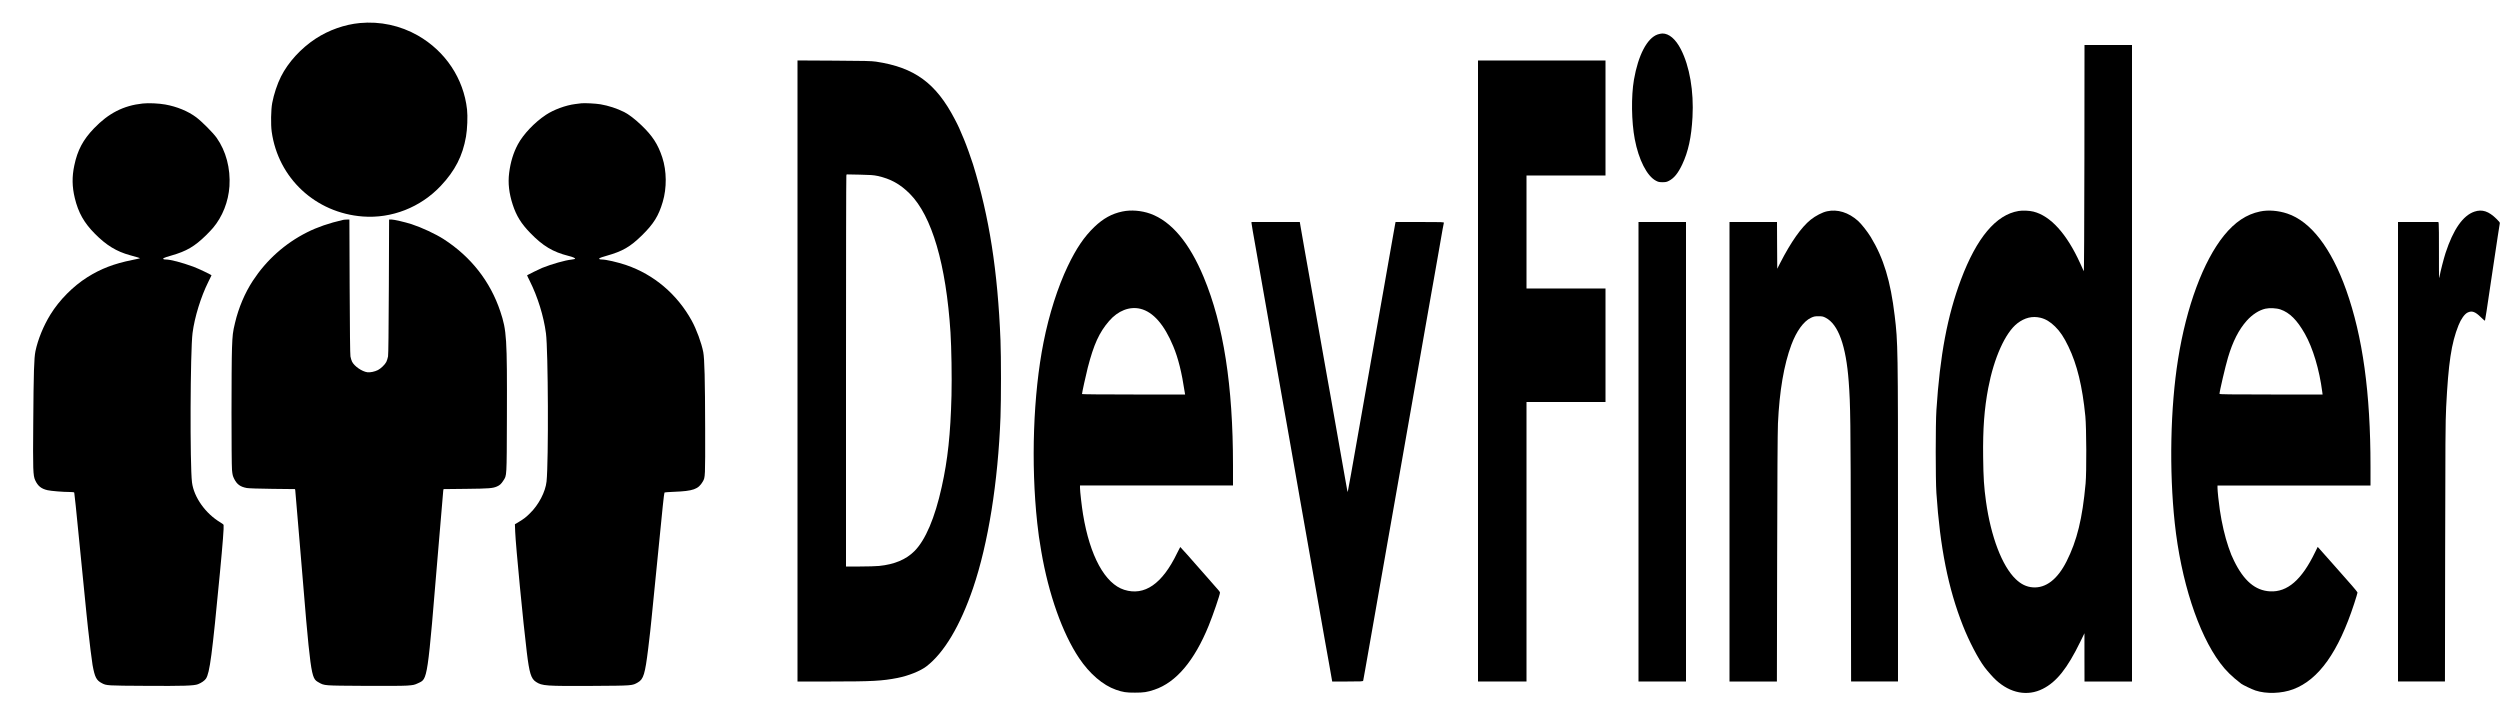<?xml version="1.0" standalone="no"?>
<!DOCTYPE svg PUBLIC "-//W3C//DTD SVG 20010904//EN"
 "http://www.w3.org/TR/2001/REC-SVG-20010904/DTD/svg10.dtd">
<svg version="1.0" xmlns="http://www.w3.org/2000/svg"
 width="5000pt" height="1417pt" viewBox="0 0 5000 1417"
 preserveAspectRatio="xMidYMid meet">

<g transform="translate(0,1417) scale(0.1,-0.1)"
fill="#000000" stroke="none">
<path d="M7195 13709 c-303 -29 -618 -140 -880 -311 -295 -193 -550 -471 -695
-759 -74 -146 -143 -354 -176 -530 -25 -132 -30 -430 -10 -573 130 -930 877
-1625 1822 -1696 578 -44 1155 183 1559 612 286 303 438 600 505 986 26 149
36 404 21 541 -68 618 -431 1165 -984 1481 -351 200 -755 287 -1162 249z"/>
<path d="M33153 13481 c-210 -72 -389 -414 -474 -905 -57 -331 -50 -841 16
-1188 79 -415 244 -740 426 -834 45 -24 66 -28 129 -28 62 0 84 4 128 27 105
55 182 150 267 329 121 257 183 543 205 946 28 517 -57 1015 -233 1357 -105
204 -237 316 -370 315 -23 -1 -65 -9 -94 -19z"/>
<path d="M41688 10998 c-2 -1388 -7 -2265 -12 -2253 -5 11 -38 83 -73 160
-268 590 -593 948 -935 1033 -80 20 -217 26 -298 12 -450 -75 -836 -535 -1150
-1370 -272 -725 -421 -1516 -492 -2615 -18 -273 -18 -1392 0 -1655 73 -1091
236 -1907 529 -2650 123 -313 306 -664 435 -835 56 -75 173 -207 226 -255 288
-266 633 -331 937 -177 276 138 492 410 751 942 l83 170 0 -482 1 -483 475 0
475 0 0 6365 0 6365 -475 0 -475 0 -2 -2272z m-879 -3183 c104 -25 195 -80
292 -175 104 -103 176 -211 268 -402 173 -358 279 -794 338 -1393 22 -230 26
-1115 5 -1345 -64 -703 -171 -1141 -381 -1558 -181 -359 -415 -539 -676 -519
-127 10 -234 62 -342 166 -271 261 -494 844 -593 1551 -40 291 -52 467 -57
890 -7 565 23 965 102 1380 115 605 342 1108 583 1294 148 113 298 149 461
111z"/>
<path d="M15950 6751 l0 -6211 673 0 c823 0 1018 11 1327 71 222 44 456 138
579 232 353 271 676 813 933 1567 302 889 499 2117 548 3420 13 338 13 1212 0
1530 -55 1392 -224 2469 -550 3525 -34 110 -135 391 -179 495 -88 213 -112
266 -185 405 -376 723 -804 1036 -1576 1152 -86 13 -237 17 -837 20 l-733 4 0
-6210z m1602 3900 c260 -57 452 -163 645 -357 441 -443 725 -1411 813 -2774
19 -299 29 -904 20 -1260 -20 -773 -74 -1283 -196 -1830 -136 -618 -324 -1059
-544 -1281 -168 -169 -400 -267 -709 -298 -57 -6 -229 -11 -382 -11 l-279 0 0
3898 c0 2143 3 3908 7 3921 l6 23 261 -5 c215 -4 278 -9 358 -26z"/>
<path d="M29560 6750 l0 -6210 485 0 485 0 0 2795 0 2795 790 0 790 0 0 1135
0 1135 -790 0 -790 0 0 1130 0 1130 790 0 790 0 0 1150 0 1150 -1275 0 -1275
0 0 -6210z"/>
<path d="M2855 12100 c-385 -41 -684 -194 -975 -497 -219 -228 -330 -436 -394
-742 -48 -226 -45 -426 10 -653 70 -291 186 -496 403 -714 228 -230 433 -355
701 -428 157 -43 202 -57 198 -62 -3 -2 -72 -18 -154 -34 -366 -74 -628 -175
-898 -345 -286 -181 -558 -455 -737 -745 -140 -227 -251 -499 -300 -734 -28
-139 -37 -414 -44 -1436 -8 -942 -4 -1052 39 -1145 53 -115 120 -170 247 -199
69 -16 311 -36 447 -36 57 0 84 -4 87 -13 2 -6 16 -127 30 -267 119 -1208 207
-2089 215 -2160 5 -47 19 -175 30 -285 26 -245 77 -660 91 -735 45 -247 77
-307 189 -365 89 -47 104 -48 870 -52 761 -5 971 2 1050 33 69 27 133 72 159
111 76 116 122 464 280 2123 55 573 81 911 73 951 -1 8 -28 30 -60 48 -300
177 -534 505 -572 803 -43 342 -35 2633 11 2988 41 318 166 723 315 1022 35
70 64 129 64 131 0 11 -263 136 -365 174 -234 85 -454 143 -548 143 -49 0 -65
11 -44 28 7 6 77 30 156 52 301 86 463 181 690 403 51 51 116 118 142 150 190
226 307 525 328 832 23 358 -69 704 -257 970 -74 103 -293 323 -407 409 -163
122 -385 214 -620 256 -127 23 -335 33 -450 20z"/>
<path d="M11625 12104 c-16 -2 -70 -9 -120 -15 -192 -24 -434 -114 -590 -218
-227 -152 -448 -385 -557 -587 -91 -169 -148 -357 -175 -573 -26 -204 -2 -410
72 -636 73 -222 169 -378 350 -564 253 -261 452 -380 765 -459 85 -21 133 -42
132 -57 -1 -5 -34 -13 -74 -17 -125 -13 -393 -89 -585 -166 -44 -18 -292 -139
-301 -147 -2 -2 22 -54 54 -116 159 -318 278 -703 323 -1044 45 -340 54 -2559
12 -2965 -22 -207 -158 -468 -333 -637 -84 -82 -121 -110 -218 -169 l-82 -49
6 -155 c10 -265 162 -1839 232 -2405 51 -419 85 -529 184 -593 122 -80 195
-85 1133 -80 808 5 790 4 905 70 112 64 143 165 206 678 14 113 32 270 41 350
8 80 19 188 25 240 8 79 100 997 226 2265 14 143 30 263 36 266 5 3 90 9 188
13 385 15 487 51 577 207 48 84 48 82 46 1061 -2 980 -13 1392 -38 1526 -35
182 -136 457 -232 631 -292 528 -755 920 -1308 1109 -174 59 -405 112 -490
112 -47 0 -63 11 -42 28 7 6 69 27 137 46 322 91 473 178 709 409 234 230 332
388 415 667 84 281 80 621 -8 890 -87 265 -196 433 -421 648 -123 118 -253
217 -341 261 -147 73 -312 127 -474 155 -93 16 -326 28 -385 20z"/>
<path d="M22448 9940 c-212 -44 -383 -139 -561 -309 -203 -195 -361 -428 -531
-783 -200 -418 -375 -965 -485 -1523 -207 -1041 -255 -2426 -126 -3615 25
-228 37 -308 81 -570 146 -855 422 -1633 755 -2131 210 -314 477 -543 738
-634 138 -48 205 -59 381 -58 176 0 243 10 388 59 432 144 799 576 1086 1281
88 216 226 620 226 661 0 9 -17 35 -38 57 -21 22 -51 56 -67 76 -17 20 -93
107 -170 194 -77 87 -160 181 -185 210 -80 94 -331 375 -335 375 -1 0 -30 -56
-64 -125 -296 -614 -651 -859 -1057 -731 -384 122 -686 675 -823 1508 -25 149
-61 463 -61 531 l0 47 1530 0 1530 0 0 404 c0 1594 -189 2810 -586 3763 -287
690 -648 1118 -1068 1269 -180 64 -387 80 -558 44z m361 -1946 c255 -63 477
-317 656 -749 100 -240 169 -518 230 -922 l7 -43 -1031 0 c-632 0 -1031 4
-1031 9 0 26 76 373 115 527 120 465 229 705 426 933 179 208 411 298 628 245z"/>
<path d="M36540 9944 c-91 -19 -230 -91 -325 -167 -189 -152 -394 -443 -612
-868 l-58 -114 -3 468 -2 467 -475 0 -475 0 0 -4595 0 -4595 474 0 474 0 5
2458 c3 1593 9 2543 16 2702 30 651 119 1174 269 1576 102 272 244 468 389
537 60 28 78 32 153 32 75 0 92 -4 143 -30 253 -130 408 -559 461 -1275 35
-470 39 -761 43 -3387 l5 -2613 469 0 469 0 0 3183 c0 3524 -1 3590 -66 4132
-83 697 -221 1150 -479 1575 -66 108 -187 262 -254 322 -191 170 -410 238
-621 192z"/>
<path d="M45200 9940 c-270 -56 -503 -212 -720 -480 -414 -512 -752 -1422
-919 -2476 -154 -965 -179 -2222 -66 -3274 124 -1152 466 -2208 908 -2800 113
-152 234 -271 422 -415 33 -25 215 -112 284 -135 216 -72 525 -62 756 25 510
192 903 744 1219 1713 36 111 66 210 66 220 -1 9 -51 74 -113 143 -62 69 -222
251 -357 405 -135 153 -263 298 -286 322 l-40 44 -53 -108 c-266 -551 -553
-800 -901 -781 -295 16 -524 211 -719 611 -50 103 -59 124 -112 276 -69 199
-135 481 -173 745 -22 147 -46 379 -46 438 l0 47 1530 0 1530 0 0 383 c0 1472
-155 2593 -486 3526 -300 842 -709 1373 -1179 1530 -181 60 -382 76 -545 41z
m409 -1959 c185 -64 333 -212 488 -486 161 -284 291 -718 348 -1162 l7 -53
-1031 0 c-821 0 -1031 3 -1031 13 0 47 119 557 170 727 96 322 216 558 375
736 111 124 246 211 373 240 83 19 223 12 301 -15z"/>
<path d="M49488 9937 c-229 -78 -422 -354 -577 -827 -35 -108 -106 -382 -116
-453 -4 -27 -10 -46 -13 -43 -2 3 -4 239 -3 525 1 286 -1 536 -5 555 l-6 36
-404 0 -404 0 0 -4595 0 -4595 469 0 470 0 4 2578 c3 2209 6 2624 20 2907 45
889 103 1277 247 1639 51 127 121 225 182 255 86 41 151 19 265 -93 42 -42 79
-73 82 -71 4 5 45 269 110 715 17 113 39 264 50 335 28 187 57 376 97 645 19
129 37 243 40 254 5 13 -12 36 -64 86 -159 157 -289 199 -444 147z"/>
<path d="M6865 9773 c-284 -65 -519 -146 -725 -250 -441 -222 -811 -553 -1083
-968 -159 -243 -285 -539 -356 -840 -45 -186 -51 -237 -61 -507 -13 -340 -13
-2291 0 -2436 9 -97 15 -122 44 -180 56 -110 122 -158 251 -182 36 -7 241 -14
513 -17 l452 -5 5 -22 c2 -11 40 -464 85 -1006 228 -2762 226 -2749 384 -2838
116 -66 97 -64 896 -69 435 -3 782 -1 868 5 134 10 148 13 223 48 196 92 183
7 414 2789 47 567 87 1044 90 1062 l6 31 452 5 c464 5 532 11 617 48 56 25 84
50 126 116 71 110 68 45 72 1273 5 1585 -4 1729 -132 2112 -200 599 -587 1093
-1131 1444 -165 106 -440 234 -645 301 -128 41 -352 93 -401 93 l-47 0 -5
-1337 c-4 -890 -9 -1359 -16 -1401 -6 -34 -22 -84 -35 -111 -27 -53 -109 -132
-168 -162 -64 -32 -154 -51 -210 -44 -109 15 -261 120 -307 212 -12 24 -26 71
-32 105 -7 42 -12 510 -16 1401 l-5 1337 -51 -1 c-29 -1 -61 -3 -72 -6z"/>
<path d="M25030 9709 c0 -12 11 -82 25 -158 13 -75 38 -215 55 -311 54 -311
97 -558 160 -910 34 -190 74 -419 90 -510 16 -91 38 -219 50 -285 92 -522 224
-1268 245 -1391 14 -82 46 -259 70 -394 24 -135 64 -362 89 -505 40 -232 110
-628 152 -865 9 -47 24 -134 34 -195 20 -114 27 -155 130 -735 34 -190 70
-397 81 -460 11 -63 27 -153 35 -200 20 -112 45 -257 149 -845 47 -269 94
-537 105 -595 11 -58 47 -264 82 -457 l62 -353 307 0 c284 0 308 1 313 18 3 9
21 111 41 227 57 325 77 442 175 995 50 283 104 592 120 685 30 168 49 281 89
505 11 63 36 205 55 315 20 110 47 265 61 345 29 164 222 1259 235 1335 5 28
21 118 35 200 15 83 37 211 50 285 28 160 165 939 235 1335 55 308 83 472 134
765 19 107 49 276 66 375 17 99 47 268 66 375 19 107 41 231 49 275 8 44 51
287 95 540 83 480 99 568 107 598 4 16 -24 17 -481 17 l-485 0 -10 -52 c-6
-29 -19 -105 -30 -168 -26 -151 -43 -244 -97 -550 -25 -140 -54 -307 -65 -370
-11 -63 -27 -153 -35 -200 -8 -47 -26 -146 -39 -220 -168 -956 -207 -1177
-220 -1245 -8 -44 -24 -134 -35 -200 -12 -66 -32 -181 -45 -255 -22 -120 -115
-651 -180 -1020 -91 -524 -197 -1116 -200 -1118 -4 -4 -16 54 -59 303 -20 110
-81 454 -135 765 -55 311 -123 693 -150 850 -28 157 -55 310 -61 340 -10 54
-31 172 -71 400 -31 180 -152 862 -214 1210 -31 173 -65 367 -76 430 -11 63
-51 288 -89 500 -38 212 -77 433 -86 493 l-18 107 -483 0 -483 0 0 -21z"/>
<path d="M32770 5135 l0 -4595 475 0 475 0 0 4595 0 4595 -475 0 -475 0 0
-4595z"/>
</g>
</svg>
